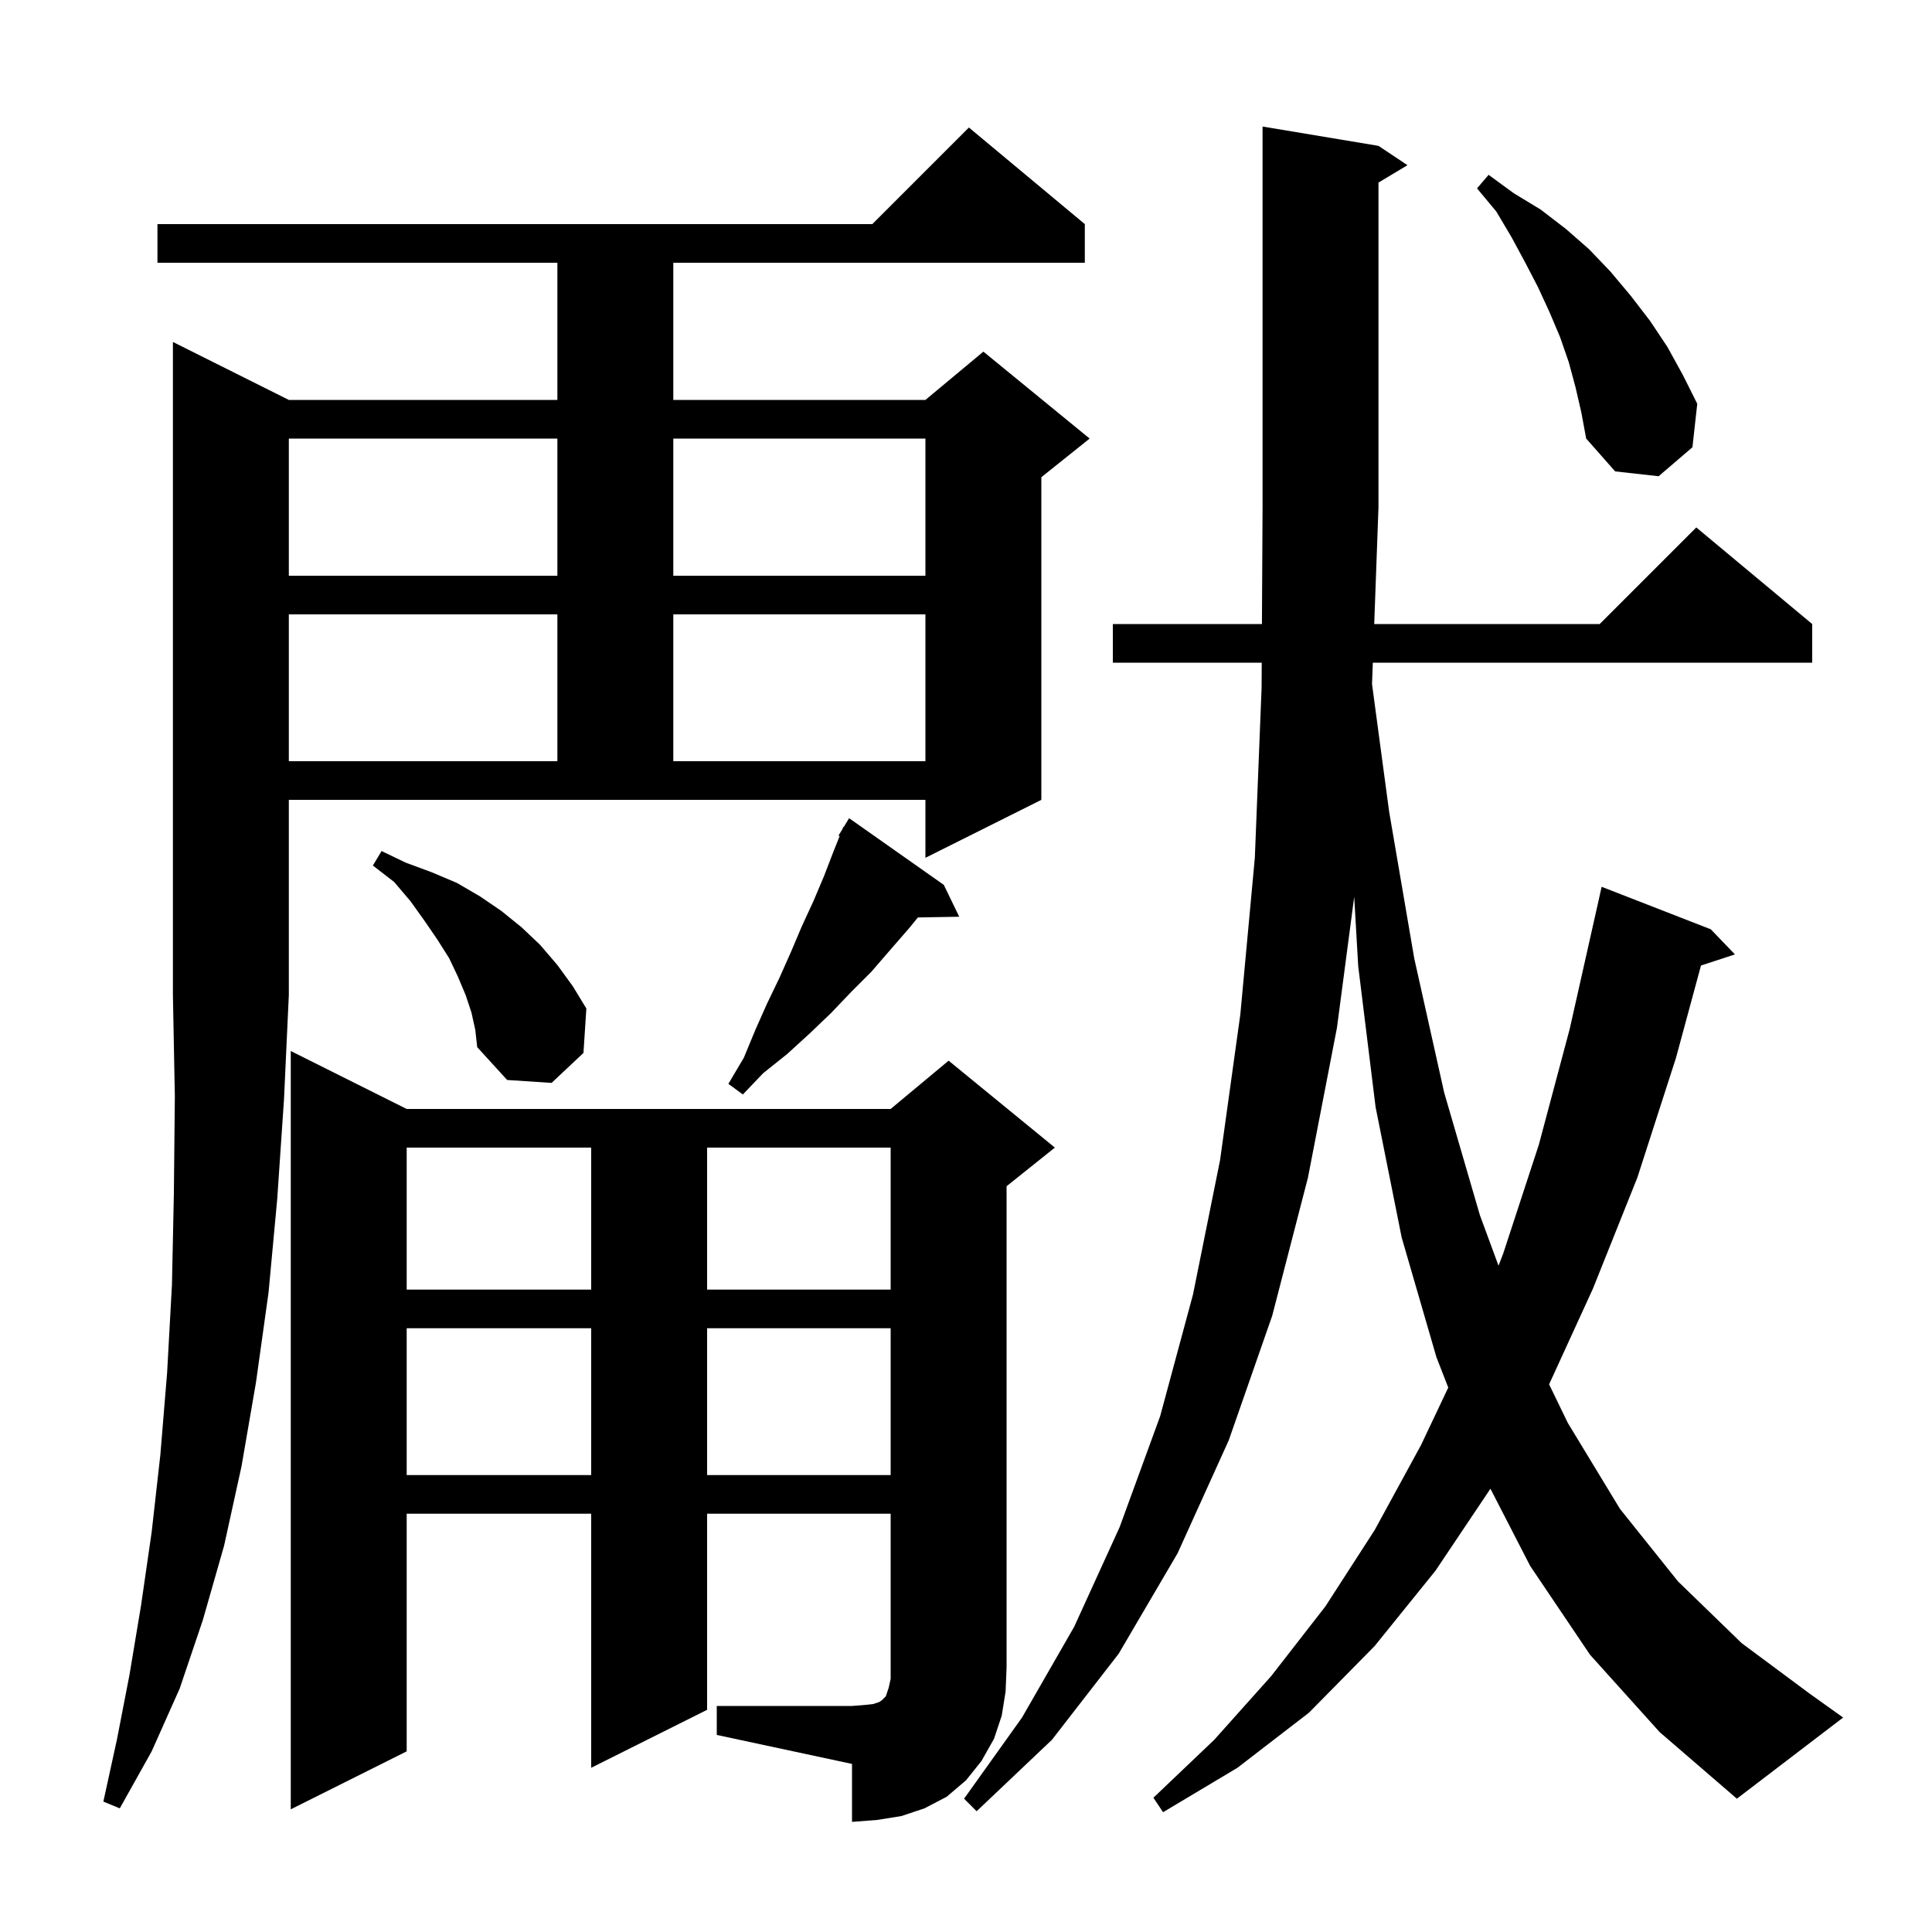 <svg xmlns="http://www.w3.org/2000/svg" xmlns:xlink="http://www.w3.org/1999/xlink" version="1.1" baseProfile="full" viewBox="0 0 200 200" width="200" height="200">
<g fill="black">
<path d="M 74.2 176.6 L 88.2 176.6 L 89.5 176.5 L 90.4 176.4 L 91.0 176.2 L 91.3 176.0 L 91.7 175.6 L 92.0 174.7 L 92.2 173.8 L 92.2 156.7 L 73.2 156.7 L 73.2 177.0 L 61.2 183.0 L 61.2 156.7 L 42.1 156.7 L 42.1 181.3 L 30.1 187.3 L 30.1 108.8 L 42.1 114.8 L 92.2 114.8 L 98.2 109.8 L 109.2 118.8 L 104.2 122.8 L 104.2 172.6 L 104.1 175.1 L 103.7 177.6 L 102.9 180.0 L 101.6 182.3 L 100.0 184.3 L 98.0 186.0 L 95.7 187.2 L 93.3 188.0 L 90.8 188.4 L 88.2 188.6 L 88.2 182.6 L 74.2 179.6 Z M 164.6 171.3 L 158.4 162.1 L 154.29 154.113 L 148.6 162.6 L 142.3 170.4 L 135.5 177.3 L 128.1 183.0 L 120.4 187.6 L 119.4 186.1 L 125.7 180.1 L 131.6 173.5 L 137.2 166.3 L 142.3 158.4 L 147.1 149.6 L 149.923 143.641 L 148.7 140.5 L 145.1 128.1 L 142.4 114.6 L 140.6 100.0 L 140.187 92.837 L 138.4 106.4 L 135.4 121.9 L 131.7 136.2 L 127.2 149.1 L 121.9 160.8 L 115.8 171.2 L 108.9 180.1 L 101.1 187.5 L 99.8 186.2 L 105.8 177.8 L 111.2 168.4 L 115.9 158.1 L 120.1 146.6 L 123.5 134.0 L 126.3 120.1 L 128.4 105.0 L 129.9 88.8 L 130.6 71.2 L 130.614 68.6 L 115.2 68.6 L 115.2 64.6 L 130.635 64.6 L 130.7 52.5 L 130.7 13.1 L 142.7 15.1 L 145.7 17.1 L 142.7 18.9 L 142.7 52.5 L 142.259 64.6 L 165.6 64.6 L 175.6 54.6 L 187.6 64.6 L 187.6 68.6 L 142.113 68.6 L 142.032 70.821 L 143.8 84.0 L 146.4 99.2 L 149.5 113.1 L 153.2 125.8 L 155.125 131.024 L 155.6 129.8 L 159.3 118.5 L 162.5 106.5 L 165.4 93.6 L 165.8 91.8 L 177.1 96.2 L 179.6 98.8 L 176.085 99.95 L 173.5 109.5 L 169.5 121.9 L 164.9 133.4 L 160.363 143.307 L 162.3 147.3 L 167.7 156.2 L 173.7 163.7 L 180.3 170.1 L 187.3 175.3 L 190.8 177.8 L 179.8 186.2 L 171.8 179.3 Z M 29.9 41.4 L 57.7 41.4 L 57.7 27.2 L 16.3 27.2 L 16.3 23.2 L 90.3 23.2 L 100.3 13.2 L 112.3 23.2 L 112.3 27.2 L 69.7 27.2 L 69.7 41.4 L 95.8 41.4 L 101.8 36.4 L 112.8 45.4 L 107.8 49.4 L 107.8 82.8 L 95.8 88.8 L 95.8 82.8 L 29.9 82.8 L 29.9 103.0 L 29.4 113.8 L 28.7 124.1 L 27.8 133.8 L 26.5 143.1 L 25.0 151.8 L 23.2 160.0 L 21.0 167.7 L 18.6 174.8 L 15.7 181.3 L 12.4 187.2 L 10.7 186.5 L 12.1 180.1 L 13.4 173.4 L 14.6 166.2 L 15.7 158.6 L 16.6 150.6 L 17.3 142.1 L 17.8 133.0 L 18.0 123.5 L 18.1 113.5 L 17.9 103.0 L 17.9 35.4 Z M 42.1 137.5 L 42.1 152.7 L 61.2 152.7 L 61.2 137.5 Z M 73.2 137.5 L 73.2 152.7 L 92.2 152.7 L 92.2 137.5 Z M 42.1 118.8 L 42.1 133.5 L 61.2 133.5 L 61.2 118.8 Z M 73.2 118.8 L 73.2 133.5 L 92.2 133.5 L 92.2 118.8 Z M 97.7 91.6 L 99.3 94.9 L 95.021 94.974 L 94.1 96.1 L 92.1 98.4 L 90.2 100.6 L 88.1 102.7 L 86.0 104.9 L 83.8 107.0 L 81.5 109.1 L 79.0 111.1 L 76.9 113.3 L 75.4 112.2 L 77.0 109.5 L 78.2 106.6 L 79.4 103.9 L 80.7 101.2 L 81.9 98.5 L 83.0 95.9 L 84.2 93.3 L 85.3 90.7 L 86.3 88.1 L 86.918 86.555 L 86.8 86.5 L 87.205 85.837 L 87.3 85.6 L 87.337 85.621 L 87.9 84.7 Z M 48.8 104.8 L 48.2 103.0 L 47.4 101.1 L 46.5 99.2 L 45.3 97.3 L 44.0 95.4 L 42.5 93.3 L 40.8 91.3 L 38.6 89.6 L 39.5 88.1 L 42.0 89.3 L 44.7 90.3 L 47.3 91.4 L 49.7 92.8 L 51.9 94.3 L 54.0 96.0 L 55.9 97.8 L 57.7 99.9 L 59.3 102.1 L 60.7 104.4 L 60.4 109.0 L 57.1 112.1 L 52.5 111.8 L 49.4 108.4 L 49.2 106.6 Z M 29.9 63.6 L 29.9 78.8 L 57.7 78.8 L 57.7 63.6 Z M 69.7 63.6 L 69.7 78.8 L 95.8 78.8 L 95.8 63.6 Z M 29.9 45.4 L 29.9 59.6 L 57.7 59.6 L 57.7 45.4 Z M 69.7 45.4 L 69.7 59.6 L 95.8 59.6 L 95.8 45.4 Z M 163.1 40.1 L 162.4 37.5 L 161.5 34.9 L 160.4 32.3 L 159.2 29.7 L 157.9 27.2 L 156.5 24.6 L 154.9 21.9 L 152.9 19.5 L 154.1 18.1 L 156.7 20.0 L 159.5 21.7 L 162.1 23.7 L 164.5 25.8 L 166.7 28.1 L 168.8 30.6 L 170.8 33.2 L 172.6 35.9 L 174.2 38.8 L 175.7 41.8 L 175.2 46.3 L 171.7 49.3 L 167.2 48.8 L 164.2 45.4 L 163.7 42.7 Z " />
</g>
</svg>
